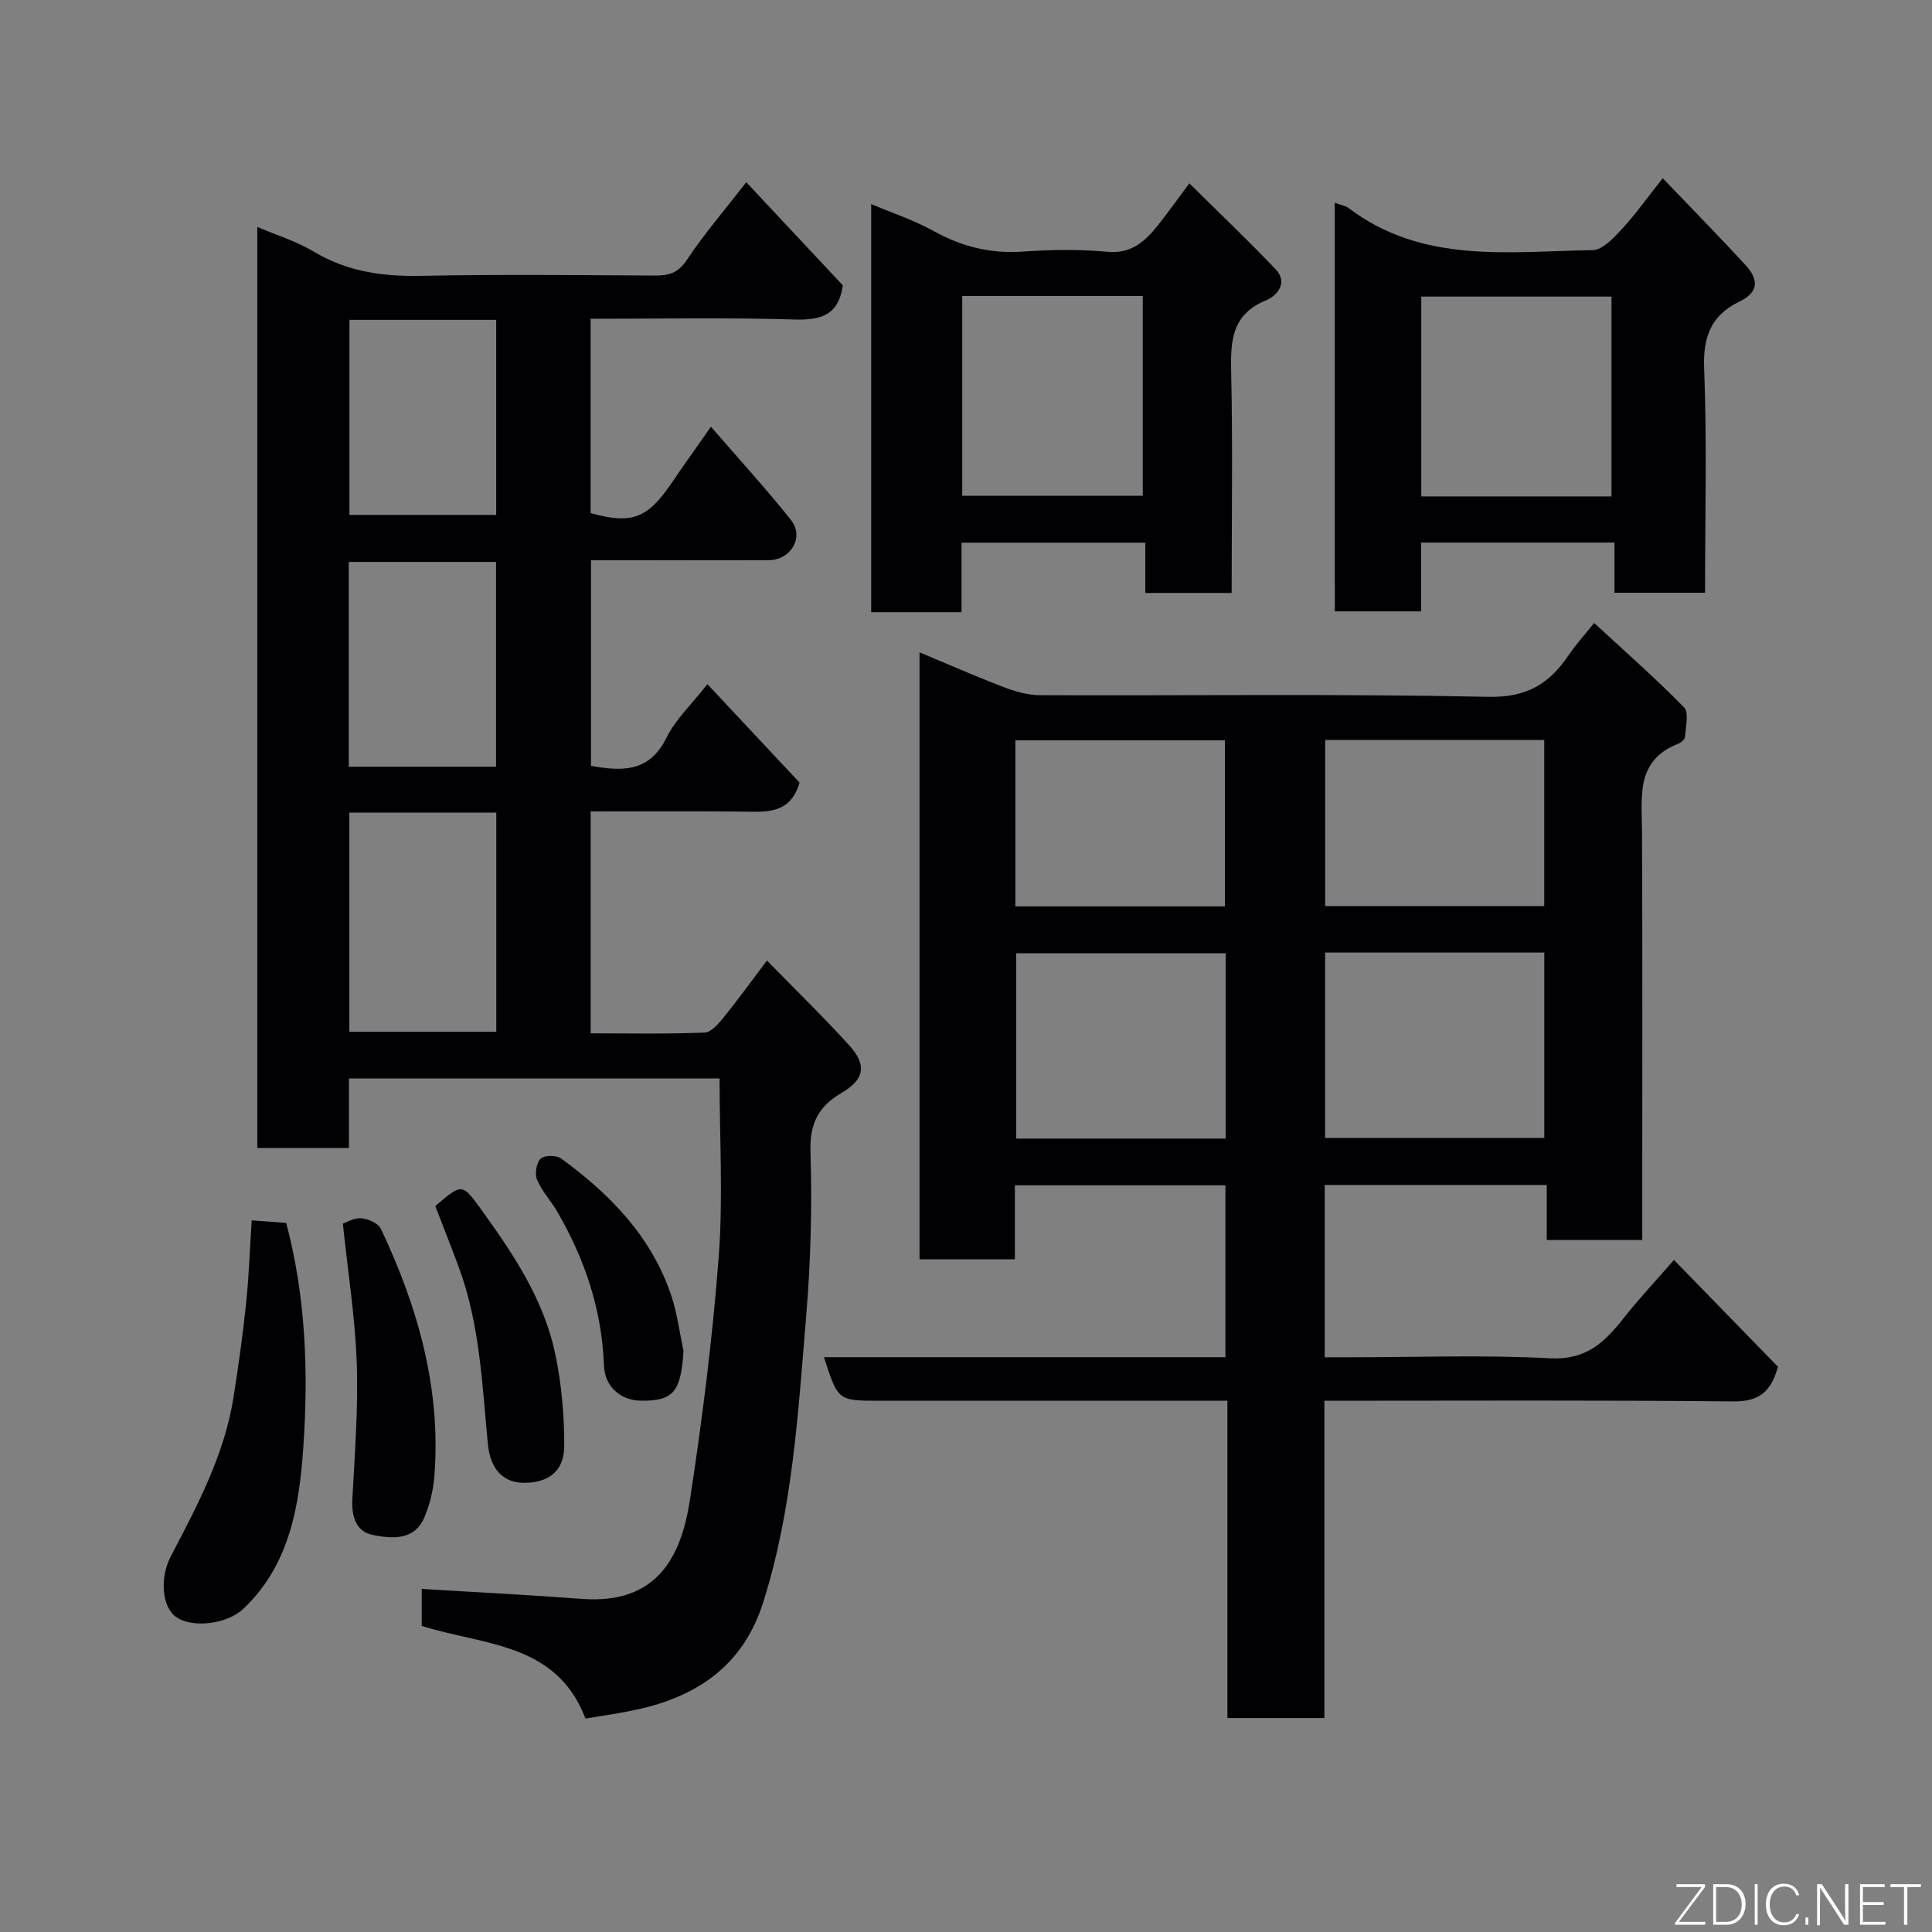 <svg enable-background="new 0 0 400 400" viewBox="0 0 400 400" xmlns="http://www.w3.org/2000/svg"><rect x="0" y="0" width="400" height="400" fill="#808080" stroke="none"/><g fill="#010103"><path d="m121.21 355.81c-5.98-15.85-21.33-15.16-33.9-19.19 0-2.95 0-5.7 0-7.65 11.23.69 22.21 1.23 33.17 2.06 15.65 1.19 20.58-8.85 22.37-20.53 2.56-16.67 4.67-33.45 5.95-50.26.92-12.16.18-24.44.18-36.95-24.98 0-50.58 0-76.73 0v14.38c-6.59 0-12.65 0-18.98 0 0-63.49 0-126.88 0-190.69 4.06 1.74 8.14 2.99 11.7 5.12 6.94 4.16 14.28 5.17 22.23 5.01 16.16-.33 32.33-.14 48.49-.06 2.83.01 4.74-.55 6.52-3.24 3.61-5.44 7.91-10.42 12.3-16.08 6.86 7.32 13.5 14.41 19.98 21.34-.86 6.18-4.5 7.25-10.04 7.08-13.95-.43-27.92-.15-42.17-.15v40.23c8.47 2.36 11.77 1.13 16.71-6.14 2.54-3.74 5.18-7.41 8.2-11.74 5.74 6.64 11.41 12.8 16.59 19.34 2.79 3.53-.06 8.28-4.62 8.29-12.15.03-24.3.01-36.8.01v42.58c6.36 1.11 12.05 1.42 15.63-5.83 1.91-3.88 5.3-7.03 8.47-11.09 6.65 7.1 13.04 13.93 19.08 20.37-1.95 6.72-7.08 6.06-12.09 6.01-10.29-.11-20.59-.03-31.16-.03v45.94c7.79 0 15.72.17 23.62-.16 1.42-.06 2.97-1.98 4.08-3.35 2.94-3.63 5.68-7.43 8.8-11.56 5.8 5.94 11.59 11.56 17.01 17.53 3.72 4.09 3.22 7.07-1.56 9.87-4.83 2.83-6.62 6.35-6.44 12.21.36 11.41.04 22.9-.91 34.28-1.66 19.87-2.8 39.85-8.91 59.08-4.1 12.92-13.56 19.39-26.17 22.12-3.46.76-6.98 1.23-10.6 1.85zm-48.88-187.57v45.38h30.42c0-15.3 0-30.22 0-45.38-10.16 0-20.08 0-30.42 0zm-.12-9.5h30.49c0-14.29 0-28.33 0-42.4-10.34 0-20.38 0-30.49 0zm.14-92.52v40.38h30.38c0-13.65 0-26.91 0-40.38-10.18 0-20.1 0-30.38 0z"/><path d="m170.6 280.99h83.11c0-11.99 0-23.59 0-35.59-14.26 0-28.65 0-43.59 0v15.33c-6.81 0-13.08 0-19.74 0 0-41.66 0-83.4 0-125.67 5.78 2.41 11.49 4.92 17.3 7.15 2.38.91 5 1.71 7.51 1.72 31 .12 62-.31 92.99.34 7.99.17 12.63-2.75 16.63-8.68 1.36-2.02 3.02-3.84 5.24-6.61 6.5 6 12.79 11.52 18.62 17.48 1.06 1.08.31 4.03.19 6.1-.03.5-.78 1.18-1.34 1.4-8.89 3.42-7.6 10.91-7.56 18.13.12 26.33.05 52.66.05 78.99v5.65c-6.69 0-12.95 0-19.77 0 0-3.63 0-7.36 0-11.4-15.6 0-30.65 0-45.97 0v35.68h5.21c13.83 0 27.69-.52 41.49.21 7.34.39 11.19-3.24 15.08-8.19 3.25-4.12 6.86-7.96 10.53-12.17 7.38 7.58 14.59 14.99 21.52 22.11-1.47 5.47-4.18 7.24-9.39 7.18-27.98-.29-55.97-.14-84.51-.14v65.69c-6.93 0-13.32 0-20.08 0 0-21.76 0-43.36 0-65.69-2.12 0-3.87 0-5.63 0-22.16 0-44.33 0-66.49 0-8.52-.01-8.52-.01-11.4-9.02zm103.75-83.77v38.38h45.38c0-12.99 0-25.58 0-38.38-15.18 0-30.1 0-45.38 0zm-20.57.14c-14.79 0-29.16 0-43.38 0v38.37h43.38c0-12.86 0-25.44 0-38.37zm20.58-44.15v34.38h45.36c0-11.66 0-22.92 0-34.38-15.19 0-30.1 0-45.36 0zm-64.14 34.44h43.38c0-11.73 0-23.11 0-34.38-14.65 0-28.91 0-43.38 0z"/><path d="m276.35 41.99c1.16.43 2.18.57 2.9 1.11 15.32 11.61 33.17 8.95 50.51 8.69 2.06-.03 4.36-2.57 6.07-4.41 2.76-2.97 5.12-6.32 8.42-10.48 5.97 6.24 11.7 12.06 17.22 18.07 2.55 2.78 2.78 5.49-1.3 7.45-5.74 2.75-7.6 7.11-7.35 13.71.6 15.42.19 30.88.19 46.59-6.35 0-12.27 0-18.75 0 0-3.28 0-6.67 0-10.39-13.58 0-26.62 0-40.04 0v14.25c-6.07 0-11.78 0-17.86 0-.01-27.98-.01-56.12-.01-84.59zm57.29 60.79c0-14.11 0-27.82 0-41.38-13.4 0-26.44 0-39.38 0v41.38z"/><path d="m255 122.76c-6.33 0-11.93 0-17.88 0 0-3.5 0-6.77 0-10.4-12.74 0-25.12 0-38.05 0v14.39c-6.47 0-12.4 0-18.7 0 0-27.87 0-55.76 0-84.5 4.38 1.86 8.91 3.35 13 5.62 5.81 3.22 11.75 4.68 18.4 4.22 5.8-.41 11.69-.5 17.47.04 4.92.46 7.73-2.07 10.38-5.35 2.04-2.53 3.91-5.2 6.62-8.82 6.15 6.08 12.15 11.79 17.86 17.78 2.67 2.8.27 5.51-1.98 6.44-7.11 2.92-7.37 8.39-7.22 14.87.34 15.1.1 30.23.1 45.71zm-55.78-20.11h37.38c0-14.06 0-27.77 0-41.38-12.65 0-24.91 0-37.38 0z"/><path d="m52.11 252.66c2.6.2 4.98.38 7.15.54 4.06 15.32 4.6 30.84 3.55 46.27-.83 12.17-2.76 24.46-12.42 33.61-3.47 3.29-10.9 4.09-14.13 1.55-2.7-2.13-3.22-7.95-.9-12.4 5.51-10.55 11.13-21.06 13-33.02 1.01-6.45 1.93-12.92 2.6-19.42.59-5.71.78-11.47 1.15-17.13z"/><path d="m70.98 253.34c.76-.25 2.34-1.25 3.81-1.12 1.45.13 3.53 1.05 4.08 2.21 7.65 16.19 12.48 33.06 11.06 51.21-.22 2.86-.94 5.8-2.04 8.45-2.07 4.95-6.74 4.48-10.69 3.71-3.47-.68-4.44-3.79-4.25-7.36.49-9.41 1.24-18.86.91-28.26-.35-9.58-1.86-19.12-2.88-28.84z"/><path d="m90.12 249.7c5.73-4.88 5.56-4.76 9.93 1.31 6.53 9.05 12.63 18.35 14.93 29.41 1.29 6.2 1.86 12.65 1.84 18.99-.02 5.2-3.31 7.61-8.36 7.59-4.28-.01-6.94-2.8-7.45-8.01-1.19-12.34-1.65-24.8-6.02-36.61-1.56-4.25-3.24-8.46-4.87-12.68z"/><path d="m141.51 279.69c-.51 8.45-2.08 10.38-8.81 10.31-4.22-.05-7.49-2.92-7.65-7.23-.43-11.52-3.93-22.06-9.69-31.93-1.31-2.25-3.18-4.23-4.17-6.59-.51-1.21-.14-3.51.75-4.36.77-.74 3.27-.74 4.25-.03 10.15 7.41 18.75 16.21 22.82 28.47 1.22 3.66 1.69 7.57 2.5 11.36z"/></g><path d="m346.9 398 5.4-7.3h-5.2v-.6h5.9v.6l-5.4 7.2h5.5l-.1.6h-6.2v-.5z" fill="#fbfcfa"/><path d="m354.7 390.1h2.8c2.3 0 3.9 1.6 3.9 4.1s-1.6 4.3-3.9 4.3h-2.8zm.6 7.8h2c2.2 0 3.3-1.6 3.3-3.6 0-1.8-1-3.6-3.3-3.6h-2z" fill="#fbfcfa"/><path d="m363.9 390.1v8.4h-.6v-8.4h1.6z" fill="#fbfcfa"/><path d="m372.5 396.3c-.4 1.3-1.4 2.3-3.2 2.3-2.4 0-3.7-1.9-3.7-4.3 0-2.3 1.2-4.3 3.7-4.3 1.8 0 2.9 1 3.2 2.4h-.6c-.4-1.1-1.1-1.8-2.5-1.8-2.1 0-3 1.9-3 3.7s.9 3.7 3 3.7c1.4 0 2.1-.7 2.5-1.7z" fill="#fbfcfa"/><path d="m373.8 398.5v-1.5h.6v1.5z" fill="#fbfcfa"/><path d="m376.2 398.5v-8.4h1c1.3 2 4.4 6.7 4.9 7.6-.1-1.2-.1-2.4-.1-3.8v-3.8h.7v8.4h-.9c-1.2-1.9-4.4-6.8-5-7.7.1 1.1 0 2.3 0 3.9v3.9h-.6z" fill="#fbfcfa"/><path d="m390 394.4h-4.3v3.5h4.7l-.1.6h-5.2v-8.4h5.1v.6h-4.5v3.1h4.3z" fill="#fbfcfa"/><path d="m394.2 390.7h-2.8v-.6h6.3v.6h-2.8v7.8h-.7z" fill="#fbfcfa"/></svg>